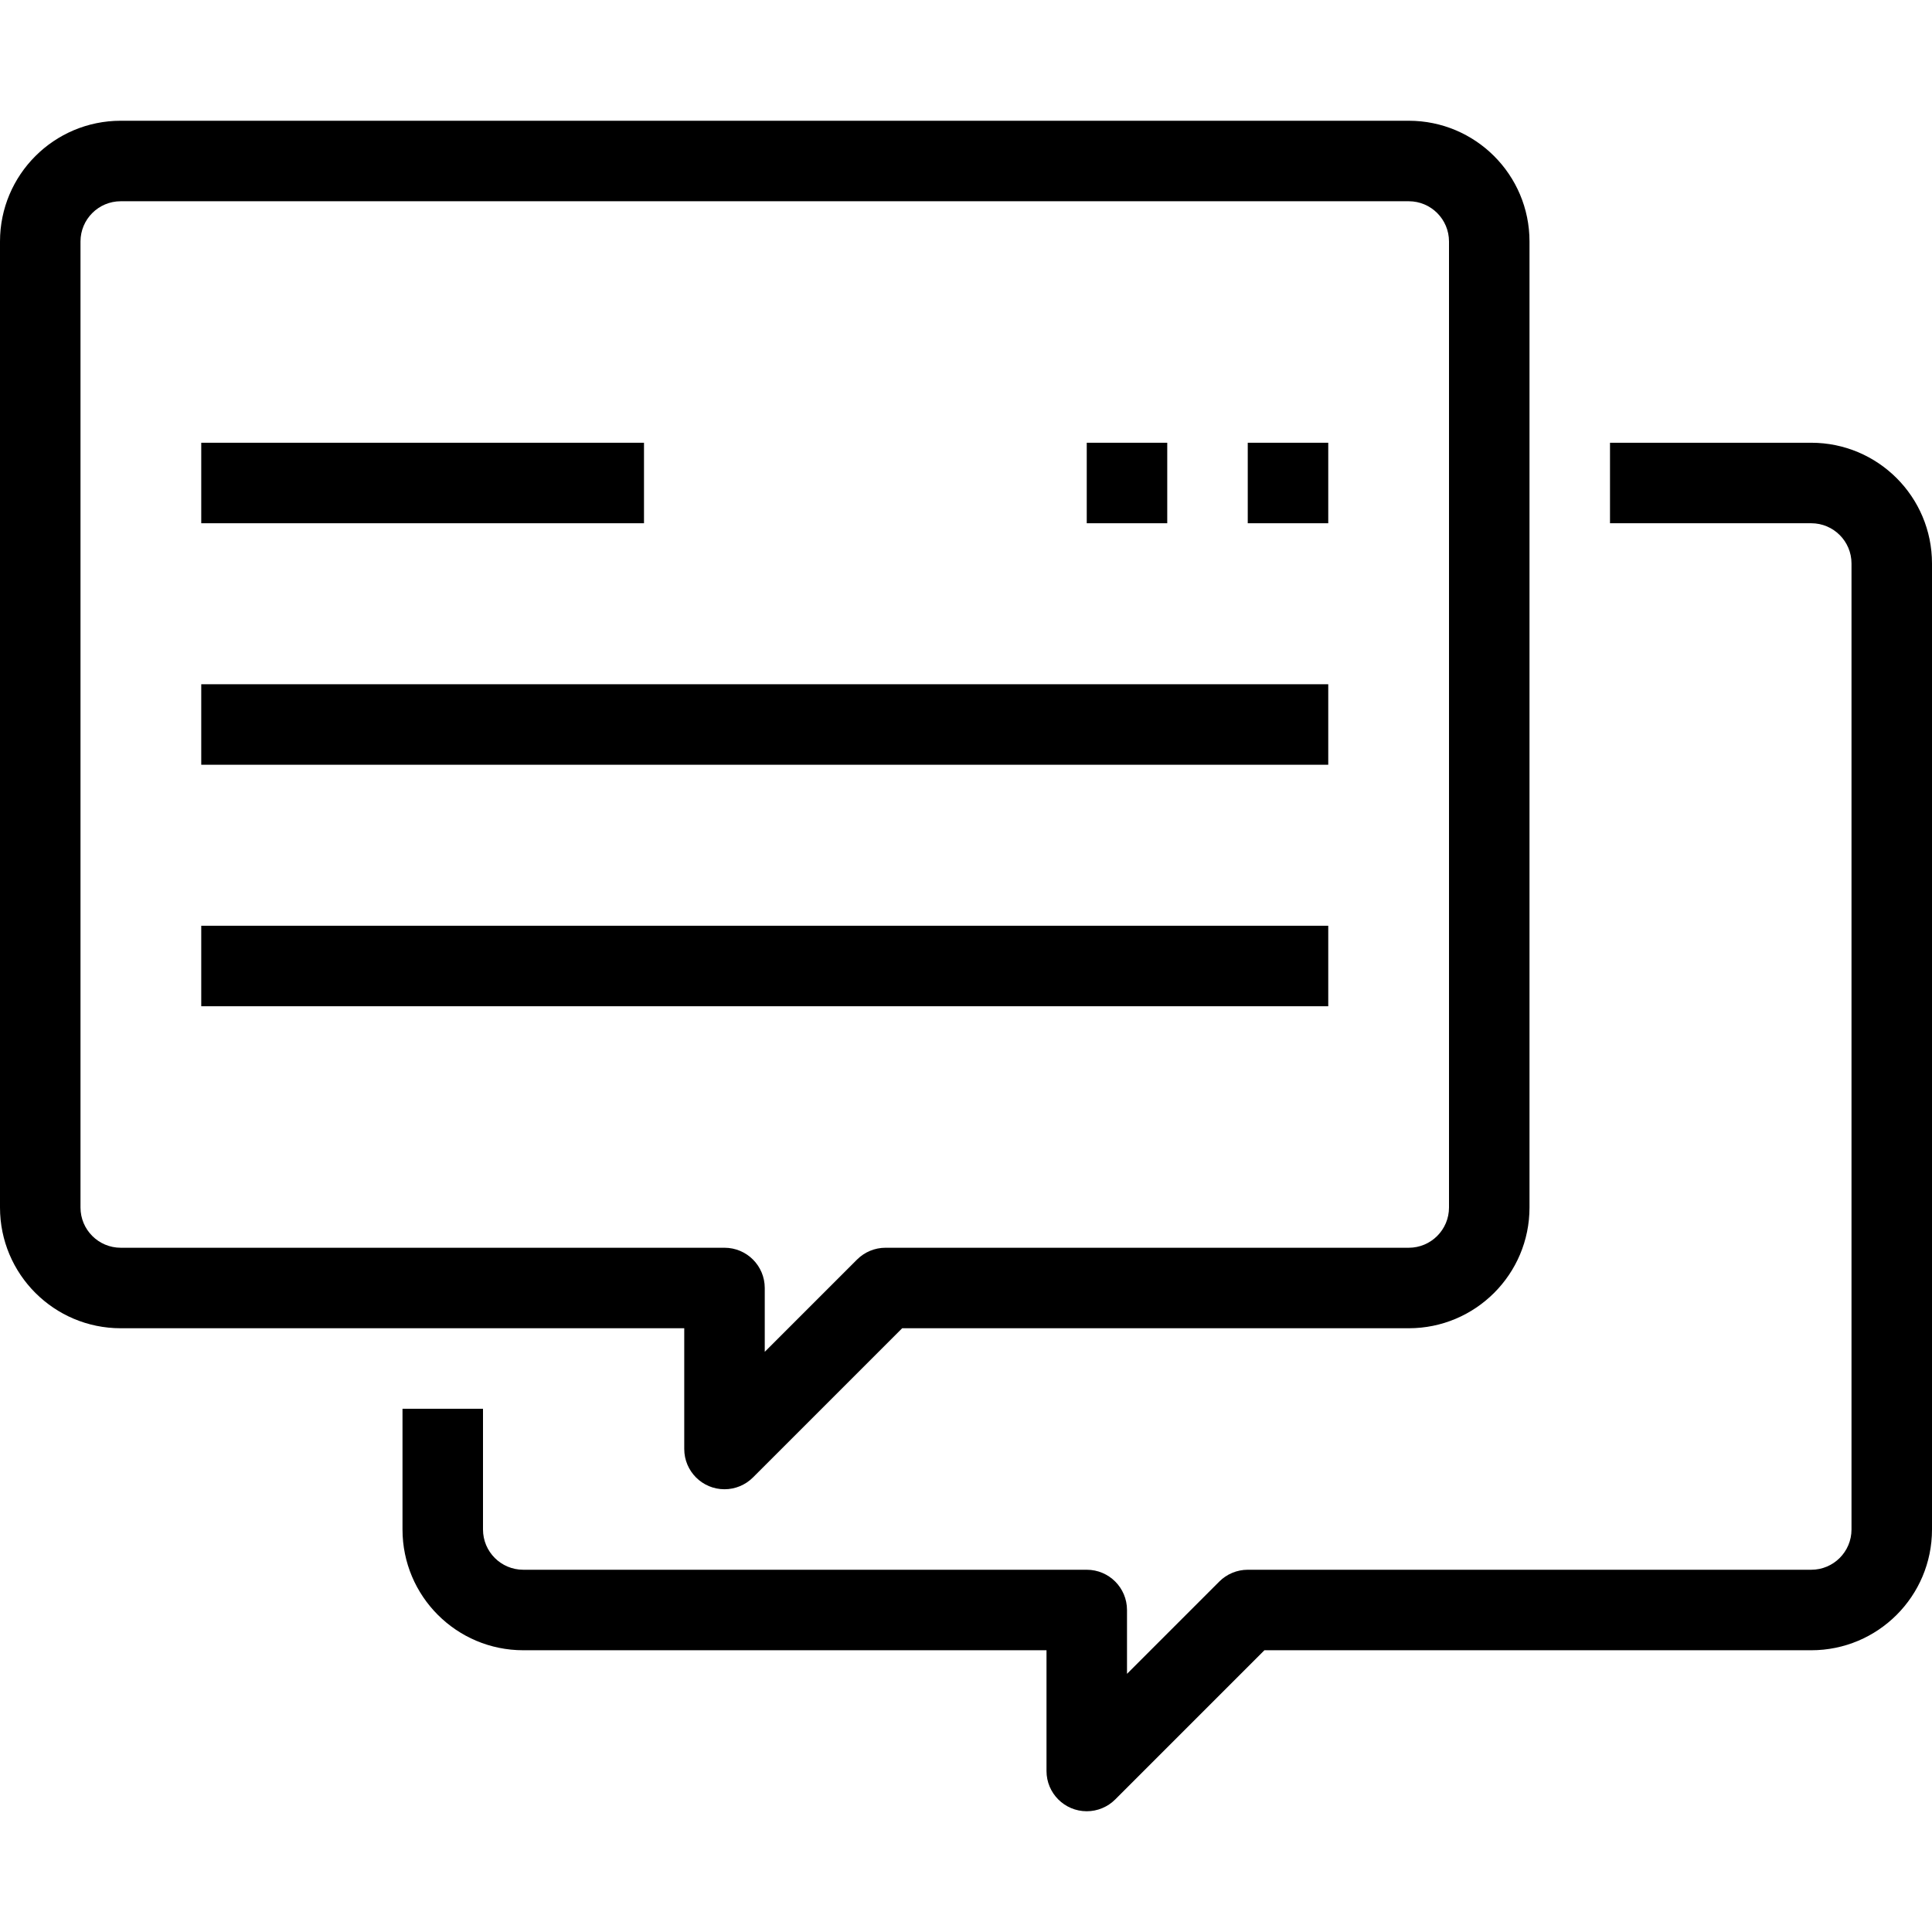 <?xml version="1.0" encoding="iso-8859-1"?>
<!-- Generator: Adobe Illustrator 19.0.0, SVG Export Plug-In . SVG Version: 6.00 Build 0)  -->
<svg version="1.1" id="Capa_1" xmlns="http://www.w3.org/2000/svg" xmlns:xlink="http://www.w3.org/1999/xlink" x="0px" y="0px"
	 viewBox="0 0 512 512" style="enable-background:new 0 0 512 512;" xml:space="preserve">
<g>
	<g>
		<path d="M480,117.333h-53.333v21.333H480c5.891,0,10.667,4.776,10.667,10.667v256c0,5.891-4.776,10.667-10.667,10.667H330.667
			c-2.829,0.001-5.541,1.125-7.541,3.125l-24.459,24.459v-16.917c0-5.891-4.776-10.667-10.667-10.667H138.667
			c-5.891,0-10.667-4.776-10.667-10.667v-32h-21.333v32c0,17.673,14.327,32,32,32h138.667v32c0,5.891,4.776,10.667,10.667,10.667
			c2.829-0.001,5.541-1.125,7.541-3.125l39.541-39.541H480c17.673,0,32-14.327,32-32v-256C512,131.66,497.673,117.333,480,117.333z"
			/>
	</g>
</g>
<g>
	<g>
		<path d="M373.333,32H32C14.327,32,0,46.327,0,64v256c0,17.673,14.327,32,32,32h149.333v32c0,5.891,4.776,10.667,10.667,10.667
			c2.829-0.001,5.541-1.125,7.541-3.125L239.083,352h134.251c17.673,0,32-14.327,32-32V64C405.333,46.327,391.006,32,373.333,32z
			 M384,320c0,5.891-4.776,10.667-10.667,10.667H234.667c-2.829,0.001-5.541,1.125-7.541,3.125l-24.459,24.459v-16.917
			c0-5.891-4.776-10.667-10.667-10.667H32c-5.891,0-10.667-4.776-10.667-10.667V64c0-5.891,4.776-10.667,10.667-10.667h341.333
			C379.224,53.333,384,58.109,384,64V320z"/>
	</g>
</g>
<g>
	<g>
		<rect x="53.333" y="117.333" width="117.333" height="21.333"/>
	</g>
</g>
<g>
	<g>
		<rect x="53.333" y="181.333" width="298.667" height="21.333"/>
	</g>
</g>
<g>
	<g>
		<rect x="53.333" y="245.333" width="298.667" height="21.333"/>
	</g>
</g>
<g>
	<g>
		<rect x="330.667" y="117.333" width="21.333" height="21.333"/>
	</g>
</g>
<g>
	<g>
		<rect x="288" y="117.333" width="21.333" height="21.333"/>
	</g>
</g>
<g>
</g>
<g>
</g>
<g>
</g>
<g>
</g>
<g>
</g>
<g>
</g>
<g>
</g>
<g>
</g>
<g>
</g>
<g>
</g>
<g>
</g>
<g>
</g>
<g>
</g>
<g>
</g>
<g>
</g>
</svg>
